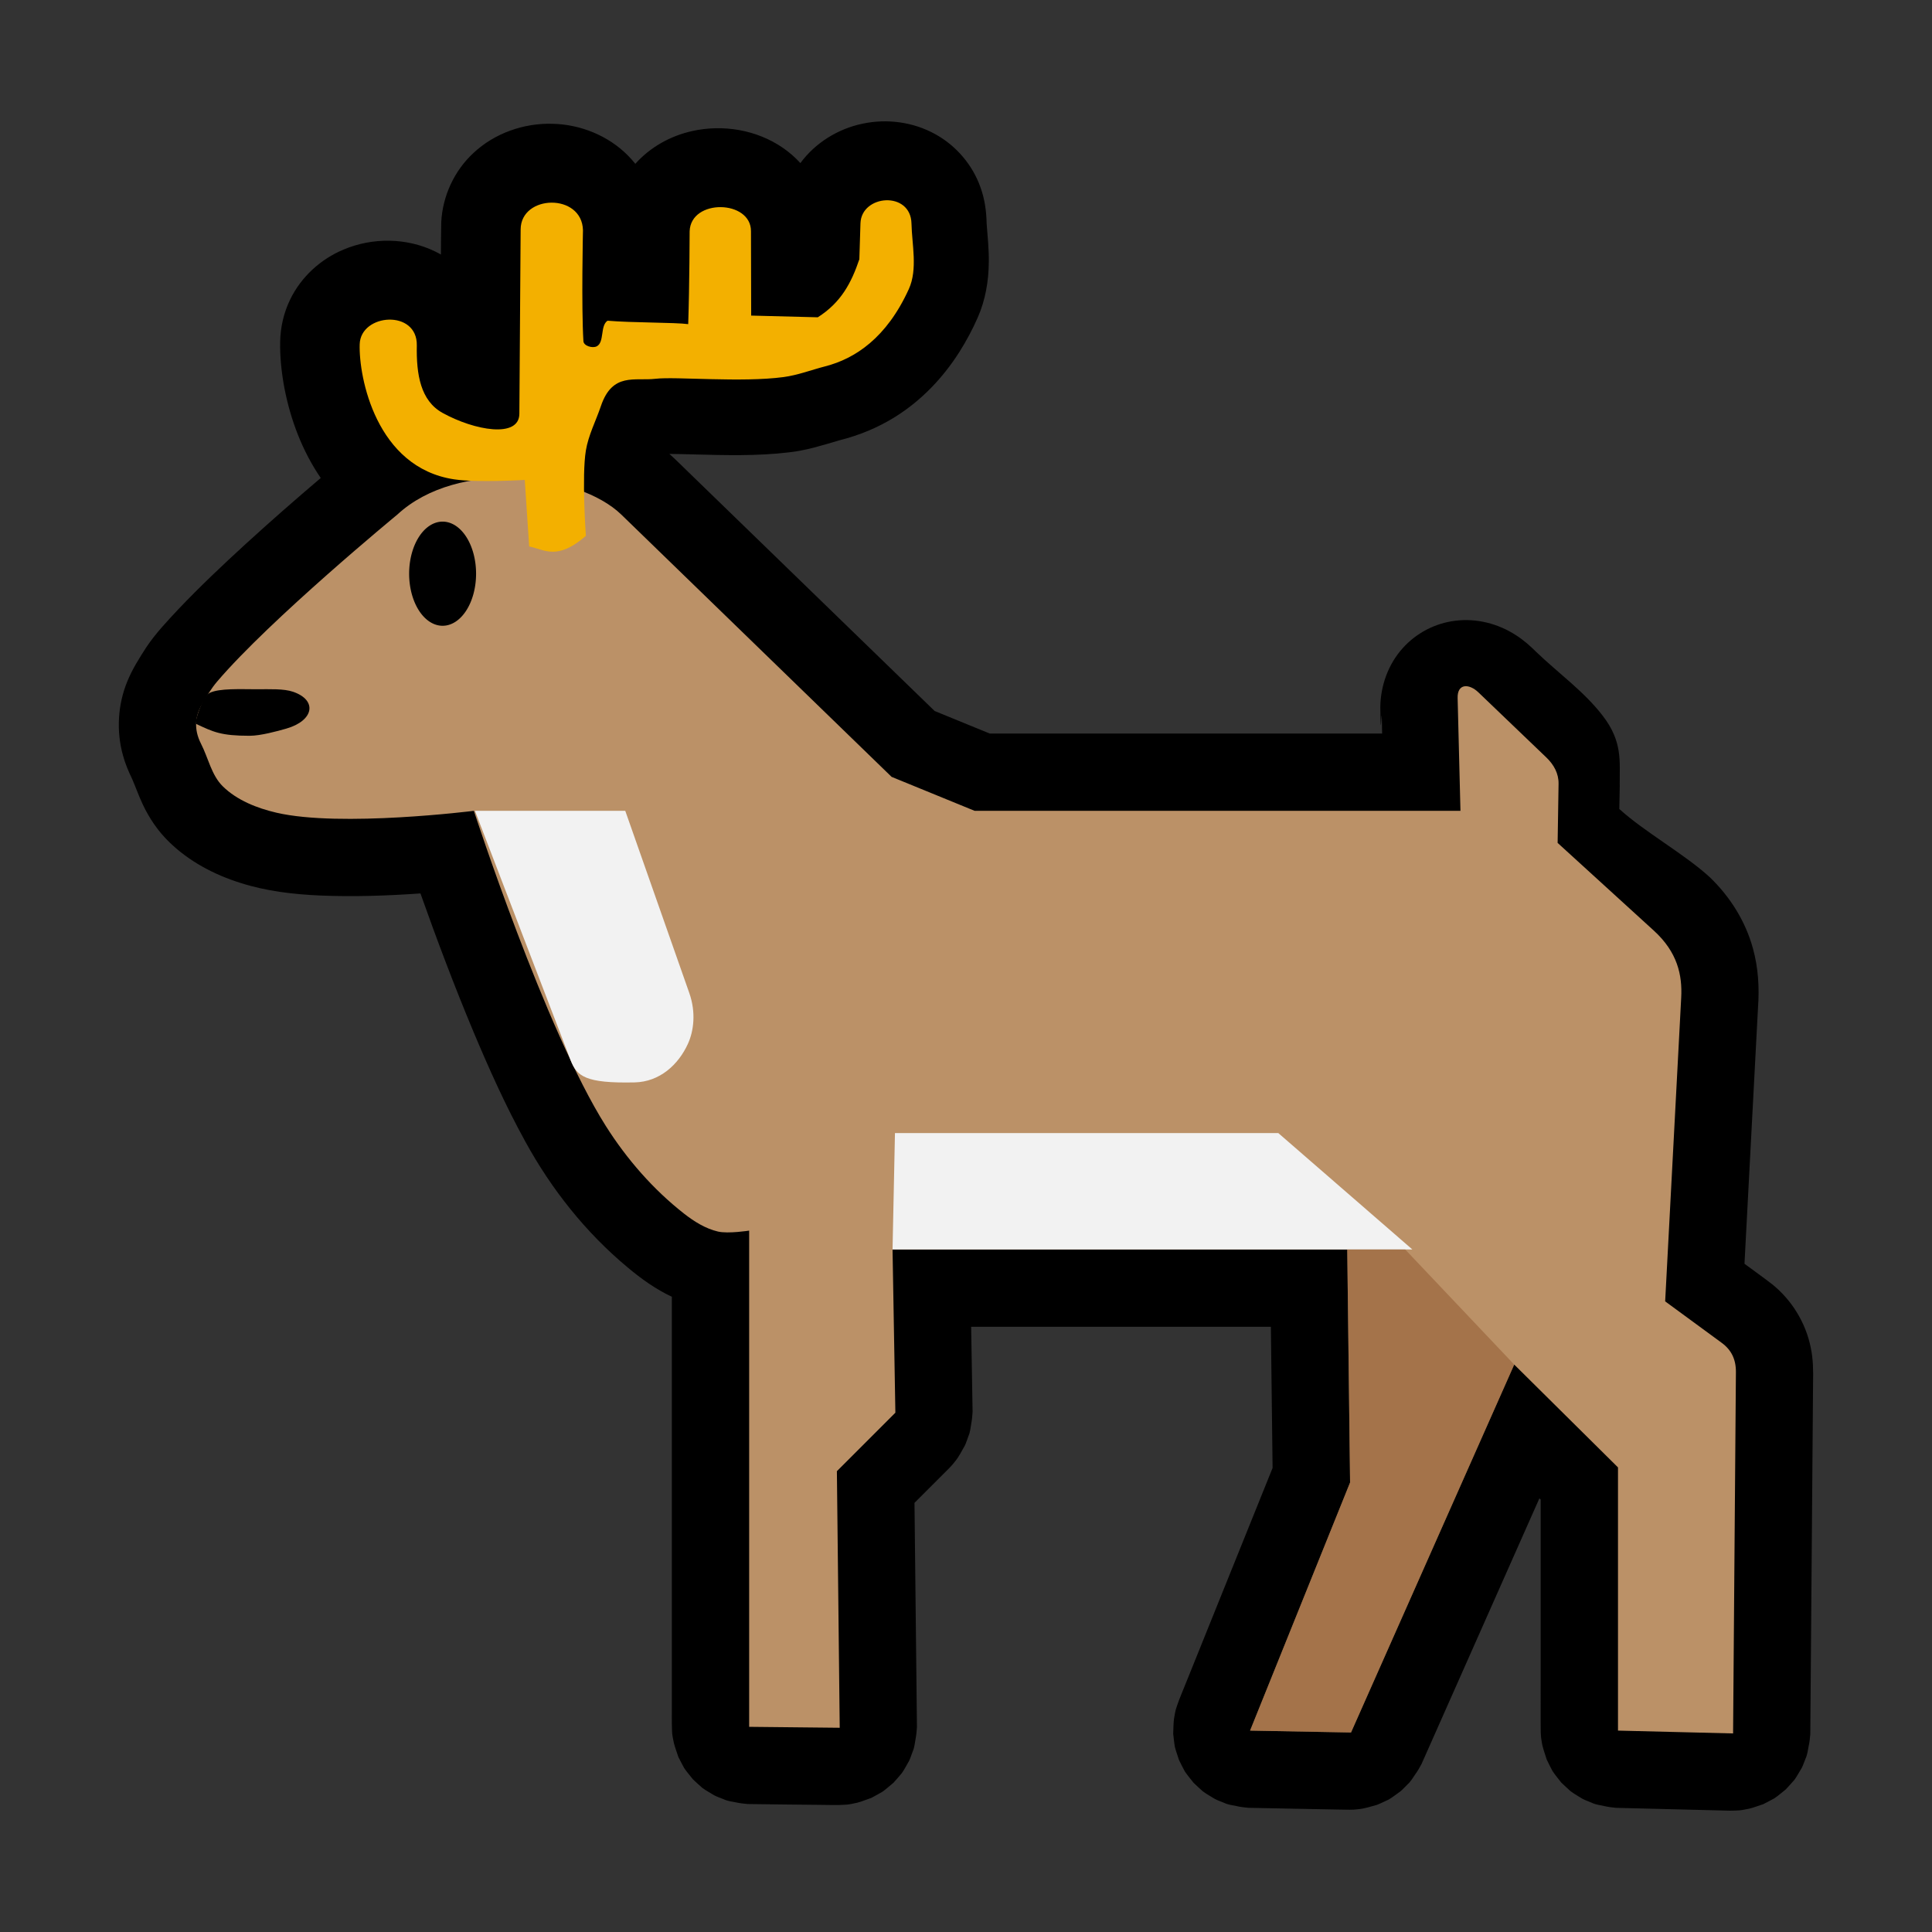 <?xml version="1.0" encoding="UTF-8" standalone="no"?>
<svg
   version="1.0"
   width="100"
   height="100"
   id="deer-icon"
   sodipodi:docname="deer-icon.svg"
   inkscape:version="1.3.2 (091e20e, 2023-11-25, custom)"
   xml:space="preserve"
   xmlns:inkscape="http://www.inkscape.org/namespaces/inkscape"
   xmlns:sodipodi="http://sodipodi.sourceforge.net/DTD/sodipodi-0.dtd"
   xmlns="http://www.w3.org/2000/svg"
   xmlns:svg="http://www.w3.org/2000/svg"><rect width="100%" height="100%" fill="#333333" stroke="none"/><defs
     id="defs2" /><sodipodi:namedview
     id="namedview2"
     pagecolor="#ffffff"
     bordercolor="#111111"
     borderopacity="1"
     inkscape:showpageshadow="0"
     inkscape:pageopacity="0"
     inkscape:pagecheckerboard="1"
     inkscape:deskcolor="#d1d1d1"
     inkscape:zoom="7.9752902"
     inkscape:cx="64.072903"
     inkscape:cy="30.28103"
     inkscape:current-layer="g4"
     showgrid="false"
     inkscape:window-width="1318"
     inkscape:window-height="699"
     inkscape:window-x="0"
     inkscape:window-y="0"
     inkscape:window-maximized="1"
     showguides="true"><sodipodi:guide
       position="159.961,54.395"
       orientation="0,-1"
       id="guide1"
       inkscape:locked="false" /><sodipodi:guide
       position="159.229,31.689"
       orientation="0,-1"
       id="guide2"
       inkscape:locked="false" /><sodipodi:guide
       position="161.93,69.727"
       orientation="0,-1"
       id="guide3"
       inkscape:locked="false" /><sodipodi:guide
       position="181.818,37.714"
       orientation="0,-1"
       id="guide4"
       inkscape:locked="false" /></sodipodi:namedview><g
     transform="matrix(0.1,0,0,-0.1,-627.943,668.076)"
     fill="#000000"
     stroke="none"
     id="g2"><g
       id="g4"
       transform="translate(-1.4564253e-5,36.372)"><path
         id="path1"
         style="font-variation-settings:'wght' 600;opacity:1;fill:#000000;fill-rule:evenodd;stroke-width:10;stroke-linecap:round;stroke-linejoin:round;paint-order:stroke fill markers"
         d="m 7174.51,5707.193 c -19.569,0.503 -39.141,0.954 -58.709,1.461 -2.067,0.205 -4.125,0.469 -6.149,0.944 -2.117,0.479 -4.32,0.709 -6.292,1.669 -1.635,0.725 -3.363,1.267 -4.935,2.115 -2.031,1.313 -4.187,2.459 -6.115,3.918 -1.6,1.514 -3.299,2.937 -4.836,4.508 -1.487,1.991 -3.163,3.859 -4.501,5.951 -0.972,1.965 -2.066,3.879 -2.961,5.875 -0.946,3.147 -2.217,6.222 -2.627,9.503 -0.602,3.105 -0.476,6.292 -0.508,9.44 0.017,38.535 0,77.071 0.01,115.607 -0.486,0.701 -0.843,0.714 -1.033,-0.161 -20.215,-45.557 -40.408,-91.124 -60.637,-136.675 -0.979,-1.831 -2.01,-3.629 -3.224,-5.317 -1.252,-1.781 -2.316,-3.73 -3.962,-5.189 -1.293,-1.229 -2.453,-2.615 -3.835,-3.739 -1.991,-1.373 -3.873,-2.928 -5.958,-4.149 -2.013,-0.897 -3.979,-1.922 -6.021,-2.74 -3.172,-0.816 -6.284,-1.958 -9.566,-2.246 -3.092,-0.468 -6.234,-0.249 -9.349,-0.225 -15.942,0.325 -31.886,0.566 -47.827,0.926 -2.054,0.189 -4.096,0.449 -6.109,0.905 -2.1,0.456 -4.281,0.677 -6.238,1.62 -1.633,0.714 -3.36,1.244 -4.931,2.082 -2.047,1.306 -4.22,2.443 -6.161,3.899 -1.594,1.492 -3.284,2.893 -4.817,4.441 -1.497,1.956 -3.14,3.814 -4.51,5.858 -0.996,1.981 -2.113,3.91 -3.032,5.924 -0.726,2.356 -1.627,4.669 -2.206,7.063 -0.25,2.183 -0.629,4.36 -0.796,6.547 0.141,2.543 0.087,5.107 0.4,7.635 0.388,2.168 0.65,4.368 1.435,6.44 1.428,4.335 3.322,8.495 4.973,12.747 14.878,36.916 29.757,73.833 44.635,110.749 -0.296,24.358 -0.591,48.716 -0.887,73.074 h -155.137 c 0.242,-14.659 0.531,-29.32 0.743,-43.979 -0.111,-2.067 -0.308,-4.124 -0.689,-6.16 -0.383,-2.107 -0.523,-4.287 -1.389,-6.271 -0.658,-1.671 -1.13,-3.428 -1.914,-5.041 -1.621,-2.775 -2.988,-5.725 -5.057,-8.21 -1.777,-2.429 -4.046,-4.439 -6.133,-6.594 -4.973,-4.949 -9.92,-9.925 -14.887,-14.881 0.421,-38.694 0.865,-77.389 1.272,-116.082 -0.129,-2.046 -0.312,-4.084 -0.712,-6.097 -0.404,-2.16 -0.554,-4.397 -1.453,-6.428 -0.667,-1.661 -1.147,-3.41 -1.939,-5.012 -1.246,-2.085 -2.316,-4.291 -3.714,-6.275 -1.443,-1.637 -2.793,-3.369 -4.295,-4.947 -1.911,-1.552 -3.721,-3.247 -5.721,-4.679 -1.932,-1.048 -3.808,-2.217 -5.774,-3.189 -2.42,-0.823 -4.785,-1.84 -7.256,-2.49 -2.173,-0.44 -4.327,-1.03 -6.558,-1.066 -4.383,-0.312 -8.777,-0.03 -13.165,-0.05 -12.341,0.143 -24.685,0.224 -37.024,0.422 -2.026,0.167 -4.039,0.412 -6.027,0.845 -2.097,0.439 -4.274,0.637 -6.232,1.563 -1.645,0.703 -3.381,1.221 -4.964,2.047 -2.053,1.287 -4.23,2.404 -6.179,3.84 -1.608,1.478 -3.312,2.865 -4.86,4.402 -1.525,1.974 -3.228,3.828 -4.604,5.906 -0.992,1.928 -2.105,3.803 -3.021,5.763 -0.769,2.426 -1.72,4.804 -2.329,7.275 -0.418,2.127 -0.933,4.246 -0.943,6.427 -0.206,4.594 -0.04,9.194 -0.095,13.791 v 210.703 c -8.348,3.913 -15.894,9.319 -22.932,15.231 -21.655,18.017 -39.437,40.47 -52.936,65.145 -10.115,18.34 -18.698,37.477 -26.808,56.773 -9.874,23.586 -18.9,47.519 -27.449,71.614 -17.234,-1.196 -34.534,-1.812 -51.803,-1.085 -13.988,0.608 -28.049,2.257 -41.428,6.548 -13.638,4.277 -26.648,11.188 -36.914,21.24 -5.684,5.533 -10.214,12.182 -13.568,19.357 -2.037,4.262 -3.592,8.731 -5.457,13.066 -1.925,3.969 -3.655,8.047 -4.801,12.316 -3.508,12.548 -2.717,26.244 2.241,38.295 2.567,6.322 6.24,12.111 9.935,17.82 4.799,7.142 10.749,13.396 16.606,19.664 11.011,11.595 22.648,22.576 34.429,33.381 12.83,11.724 25.903,23.181 39.152,34.43 -9.578,14.01 -15.682,30.207 -18.856,46.827 -1.45,7.834 -2.293,15.807 -2.148,23.78 0.157,7.489 1.864,14.953 5.143,21.697 5.617,11.667 15.748,20.977 27.68,25.93 14.913,6.322 32.54,6.169 47.174,-0.886 1.088,-0.525 2.159,-1.085 3.21,-1.679 0.071,5.583 0.026,11.169 0.174,16.75 0.671,13.493 6.743,26.649 16.682,35.817 10.91,10.223 26.024,15.526 40.905,15.1 14.384,-0.311 28.703,-6.062 38.902,-16.285 1.404,-1.402 2.725,-2.886 3.971,-4.429 7.706,8.654 18.304,14.531 29.591,16.986 15.877,3.515 33.255,0.58 46.716,-8.675 3.335,-2.282 6.398,-4.958 9.127,-7.938 7.686,10.46 19.412,17.73 32.085,20.374 12.718,2.749 26.433,0.895 37.823,-5.454 10.704,-5.922 19.167,-15.8 23.258,-27.341 2.21,-6.02 3.126,-12.445 3.236,-18.836 0.488,-6.658 1.222,-13.312 1.119,-19.998 -0.065,-9.835 -1.773,-19.74 -5.762,-28.769 -2.684,-6.092 -5.827,-11.988 -9.383,-17.616 -8.509,-13.448 -19.765,-25.281 -33.315,-33.712 -8.852,-5.555 -18.632,-9.568 -28.76,-12.104 -8.641,-2.536 -17.29,-5.305 -26.284,-6.268 -16.319,-1.955 -32.792,-1.487 -49.184,-1.072 -4.214,0.12 -8.429,0.237 -12.646,0.266 3.555,-3.122 6.825,-6.548 10.258,-9.802 42.348,-41.09 84.697,-82.179 127.045,-123.268 9.512,-3.891 19.023,-7.781 28.535,-11.672 h 203.082 c -0.316,25.042 -0.654,-11.537 -0.939,13.505 0.082,11.178 4.086,22.404 11.63,30.725 6.967,7.804 16.826,12.937 27.216,14.162 10.911,1.387 22.175,-1.499 31.355,-7.477 3.869,-2.454 7.326,-5.489 10.559,-8.722 11.47,-11.009 24.734,-20.413 34.407,-33.03 10.18,-13.279 8.712,-23.131 8.748,-35.446 0.012,-4.251 0.246,11.055 -0.216,-12.75 12.868,-11.753 33.932,-23.457 46.758,-35.256 10.547,-10.085 18.611,-22.898 22.438,-37.026 2.743,-9.878 3.352,-20.243 2.606,-30.437 -2.334,-44.226 -4.669,-88.453 -7.003,-132.679 4.8,-3.545 9.661,-7.012 14.387,-10.656 10.142,-8.18 17.338,-19.94 19.904,-32.723 1.286,-5.978 1.333,-12.124 1.205,-18.21 -0.481,-60.643 -0.938,-121.288 -1.434,-181.93 -0.169,-2.044 -0.391,-4.079 -0.828,-6.085 -0.446,-2.153 -0.641,-4.388 -1.577,-6.403 -0.695,-1.64 -1.204,-3.372 -2.022,-4.952 -1.258,-2.041 -2.381,-4.178 -3.765,-6.133 -1.504,-1.644 -2.917,-3.384 -4.478,-4.967 -1.967,-1.524 -3.81,-3.231 -5.882,-4.607 -1.921,-0.996 -3.79,-2.111 -5.744,-3.032 -2.427,-0.775 -4.804,-1.741 -7.278,-2.347 -2.186,-0.405 -4.356,-0.956 -6.593,-0.952 -1.255,-0.06 -2.512,-0.095 -3.769,-0.083 z"
         sodipodi:nodetypes="sccccccccccccccccccccccccccccccccccccccccccccccccccccccccccccccccccccccccccccccccccccccccccccccccccccccccccccccccccccssccccccccccccccccccss" /><path
         style="font-variation-settings:'wght' 600;opacity:1;fill:#bb9167;fill-opacity:1;fill-rule:evenodd;stroke-width:10;stroke-linecap:round;stroke-linejoin:round;paint-order:stroke fill markers"
         d="m 6667.19,6007.419 c 0,0 -10.878,-1.701 -16.113,-0.488 -6.454,1.495 -12.36,5.195 -17.578,9.277 -15.979,12.501 -29.684,28.262 -40.527,45.41 -31.342,49.566 -68.273,163.086 -68.273,163.086 0,0 -69.003,-8.675 -102.137,-0.977 -10.068,2.339 -20.465,6.421 -27.832,13.672 -5.862,5.77 -7.488,14.648 -11.23,21.973 -4.027,7.882 -2.909,14.636 0.488,20.508 2.351,4.064 4.768,8.145 7.812,11.719 27.489,32.26 93.262,86.426 93.262,86.426 31.54,29.228 93.863,21.448 115.967,0 l 139.893,-135.742 42.969,-17.578 h 251.465 l -1.465,58.401 c -0.191,7.621 5.949,7.524 10.742,2.93 l 35.156,-33.691 c 3.897,-3.735 6.434,-8.294 6.348,-13.672 l -0.488,-30.569 49.805,-45.41 c 12.28,-11.197 14.773,-23.071 14.16,-34.668 l -8.301,-157.227 29.297,-21.484 c 4.933,-3.618 7.376,-8.497 7.324,-15.137 l -1.465,-187.012 -59.57,1.465 v 136.231 l -53.711,53.223 -84.473,-190.43 -52.246,0.977 51.758,128.418 -1.465,120.606 H 6741.409 l 1.465,-84.473 -30.273,-30.273 1.465,-132.812 -46.875,0.488 z"
         id="path2"
         sodipodi:nodetypes="cssscssssssscccsssscsscsscccccccccccccc" /><path
         id="path7"
         style="font-variation-settings:'wght' 600;fill:#000000;fill-opacity:1;fill-rule:evenodd;stroke-width:11.002;stroke-linecap:round;stroke-linejoin:round;paint-order:stroke fill markers"
         d="m 6525.846,6347.442 a 17.324,26.953 0 0 0 -17.325,-26.953 17.324,26.953 0 0 0 -17.325,26.953 17.324,26.953 0 0 0 17.325,26.953 17.324,26.953 0 0 0 17.325,-26.953 z" /><path
         id="path8"
         style="font-variation-settings:'wght' 600;fill:#000000;fill-opacity:1;fill-rule:evenodd;stroke-width:8.839;stroke-linecap:round;stroke-linejoin:round;paint-order:stroke fill markers"
         d="m 6412.262,6287.632 c 6.902,0 14.04,0.35 18.851,-1.3 12.723,-4.364 10.829,-14.986 -3.596,-19.102 -4.338,-1.238 -13.205,-3.682 -18.867,-3.682 -14.886,0 -18.774,1.965 -27.616,6.099 -1.279,0.598 3.186,14.2 6.867,16.075 4.891,2.492 16.182,1.909 24.362,1.909 z"
         sodipodi:nodetypes="sssssss" /><path
         style="font-variation-settings:'wght' 600;opacity:1;fill:#f3b000;fill-opacity:1;fill-rule:evenodd;stroke-width:10;stroke-linecap:round;stroke-linejoin:round;paint-order:stroke fill markers"
         d="m 6582.679,6367.016 c -14.853,-12.857 -21.186,-7.17 -29.348,-5.465 l -2.284,34.437 c 0,0 -24.541,-1.52 -36.607,0.303 -40.33,6.092 -49.377,52.898 -48.835,69.941 0.508,15.967 29.934,18.157 29.568,-0.663 -0.291,-14.954 1.901,-28.597 13.347,-34.913 16.53,-9.122 39.638,-13.232 39.728,-0.442 l 0.663,95.46 c 0.126,18.084 31.754,18.925 32.262,-0.442 0,0 -0.872,-39.594 0.235,-57.452 0.152,-2.457 4.699,-3.769 6.891,-2.652 4.075,2.077 1.677,10.65 5.587,13.258 12.738,-1.087 34.926,-0.85 41.757,-1.768 0.682,20.363 0.744,48.096 0.744,48.096 0.621,16.952 31.81,16.281 31.746,0 l 0.103,-43.672 34.471,-0.884 c 12.052,7.646 17.384,17.824 21.521,30.052 l 0.576,18.562 c 0.465,14.97 26.053,16.939 26.409,-0.103 0.225,-10.762 3.288,-23.619 -1.353,-33.851 -11.517,-25.392 -27.9,-36.075 -43.257,-40.034 -7.192,-1.854 -14.213,-4.579 -21.575,-5.562 -21.904,-2.927 -55.821,0.336 -66.291,-0.884 -10.775,-1.255 -22.328,3.464 -28.284,-14.142 -2.592,-7.66 -6.462,-15.002 -7.775,-22.981 -2.201,-13.373 5e-4,-44.199 5e-4,-44.199"
         id="path9"
         sodipodi:nodetypes="cccssssssssscccccccssssssssc" /><path
         style="font-variation-settings:'wght' 600;opacity:1;fill:#f2f2f2;fill-opacity:1;fill-rule:evenodd;stroke-width:10;stroke-linecap:round;stroke-linejoin:round;paint-order:stroke fill markers"
         d="m 6524.699,6224.705 h 78.364 l 33.146,-94.301 c 3.557,-10.119 2.282,-19.7 -0.691,-26.24 -4.929,-10.844 -14.599,-19.748 -27.621,-20.026 -25.338,-0.539 -29.925,3.134 -33.143,11.525 l -49.469,129.002"
         id="path4"
         sodipodi:nodetypes="ccssssc" /><path
         style="font-variation-settings:'wght' 600;opacity:1;fill:#f2f2f2;fill-opacity:1;fill-rule:evenodd;stroke-width:10;stroke-linecap:round;stroke-linejoin:round;paint-order:stroke fill markers"
         d="m 6741.409,5997.654 1.252,60.244 h 198.432 l 69.385,-60.244 z"
         id="path5" /><path
         style="font-variation-settings:'wght' 600;opacity:0.5;fill:#8e562e;fill-opacity:1;fill-rule:evenodd;stroke-width:10;stroke-linecap:round;stroke-linejoin:round;paint-order:stroke fill markers"
         d="m 6976.761,5997.654 30,-1e-4 56.426,-59.57 -84.473,-190.43 -52.246,0.977 51.758,128.418 z"
         id="path6" /></g></g></svg>
